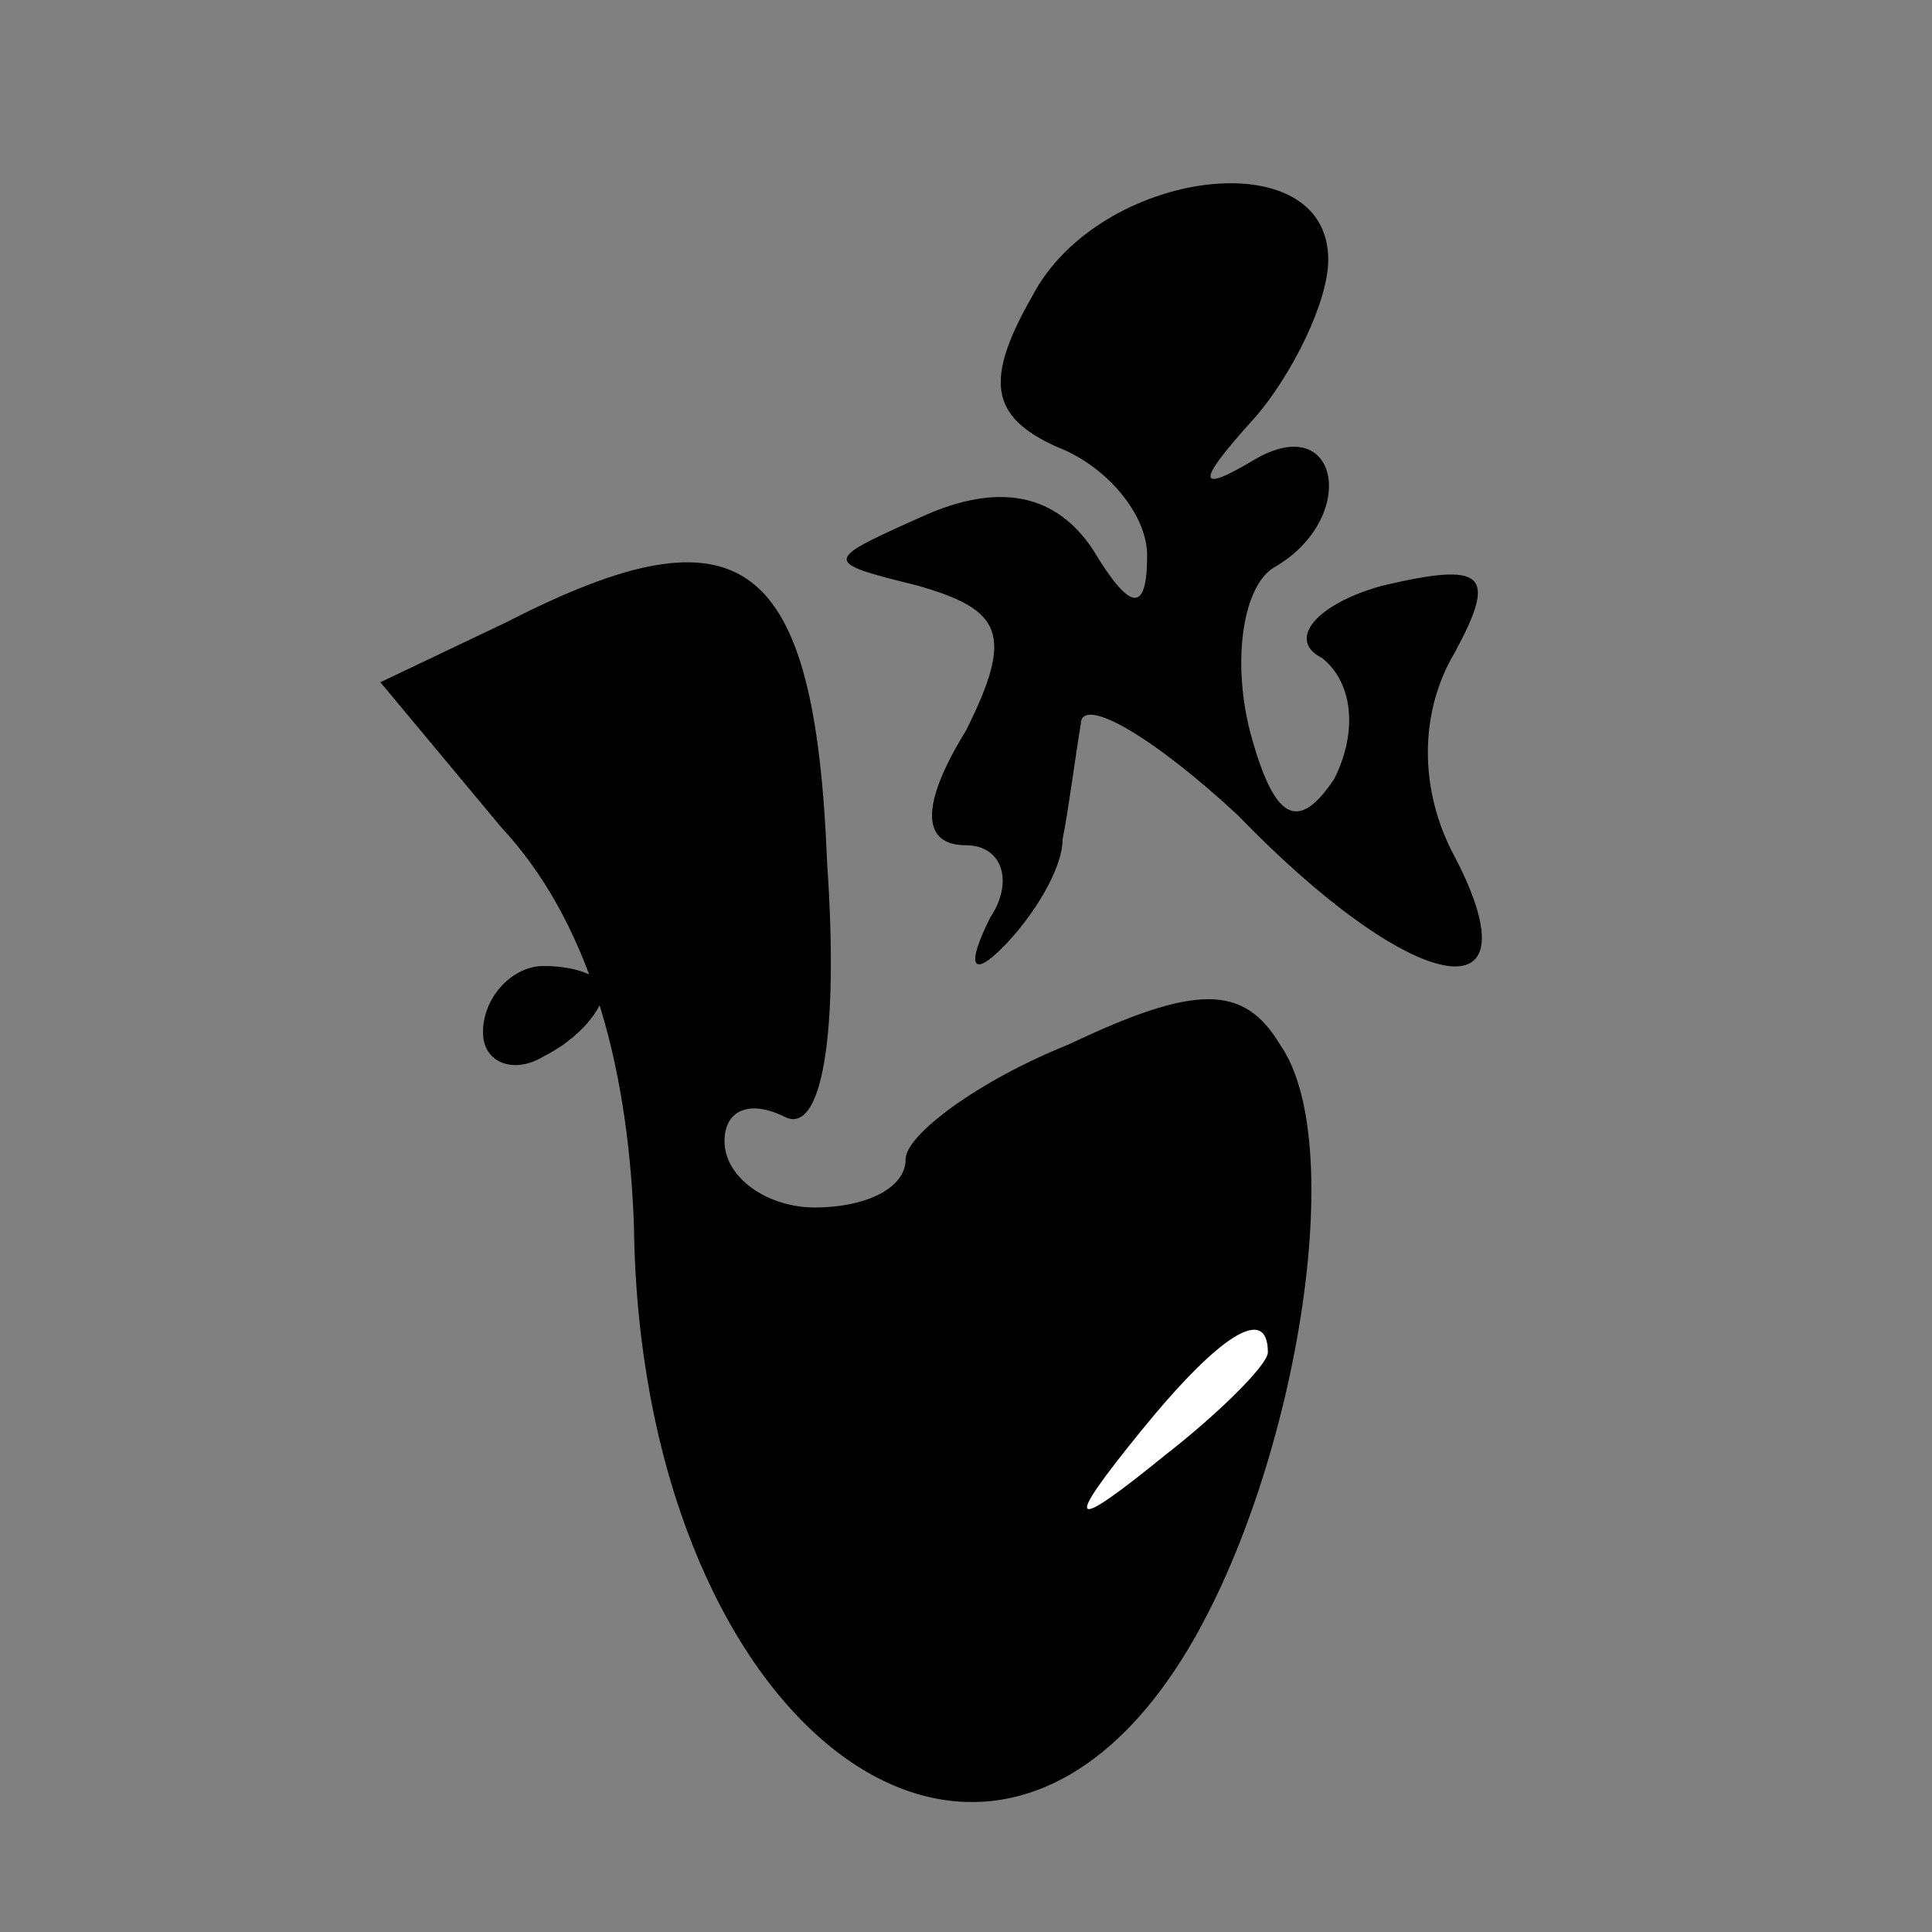 <?xml version="1.0" standalone="no"?>
<!DOCTYPE svg PUBLIC "-//W3C//DTD SVG 20010904//EN"
 "http://www.w3.org/TR/2001/REC-SVG-20010904/DTD/svg10.dtd">
<svg version="1.0" xmlns="http://www.w3.org/2000/svg"
 width="32pt" height="32pt" viewBox="0 0 32 32"
 preserveAspectRatio="xMidYMid meet">
<rect x="0" y="0" width="32" height="32" fill="#808080" stroke="none"/>
<g transform="translate(0,32) scale(0.1,-0.1)"
fill="#000000" stroke="none">
<path fill="#000000" stroke="none" d="M171 271 c-8 -14 -7 -20 4 -25 8 -3 15
-11 15 -18 0 -10 -3 -9 -9 1 -6 9 -15 11 -27 6 -18 -8 -18 -8 -2 -12 14 -4 16
-8 8 -24 -8 -13 -7 -19 0 -19 6 0 8 -6 4 -12 -4 -8 -3 -10 2 -5 5 5 10 13 10
18 1 5 2 13 3 19 0 5 12 -2 26 -15 29 -30 50 -34 36 -7 -6 11 -6 24 0 34 7 13
5 15 -12 11 -11 -3 -16 -9 -10 -12 5 -4 6 -12 2 -20 -6 -9 -10 -7 -14 8 -3 12
-1 24 4 27 14 8 11 26 -3 18 -10 -6 -10 -4 0 7 6 7 12 19 12 26 0 20 -38 15
-49 -6z"/>
<path fill="#000000" stroke="none" d="M84 217 l-21 -10 20 -24 c14 -15 21
-38 22 -66 1 -81 56 -125 90 -73 19 29 29 86 17 103 -6 10 -14 10 -35 0 -15
-6 -27 -15 -27 -19 0 -5 -7 -8 -15 -8 -8 0 -15 5 -15 11 0 5 4 7 10 4 6 -3 9
13 7 42 -2 51 -14 60 -53 40z"/>
<path fill="#ffffff" stroke="none" d="M210 96 c0 -2 -8 -10 -17 -17 -16 -13
-17 -12 -4 4 13 16 21 21 21 13z"/>
<path fill="#000000" stroke="none" d="M80 149 c0 -5 5 -7 10 -4 6 3 10 8 10
11 0 2 -4 4 -10 4 -5 0 -10 -5 -10 -11z"/>
</g>
</svg>
